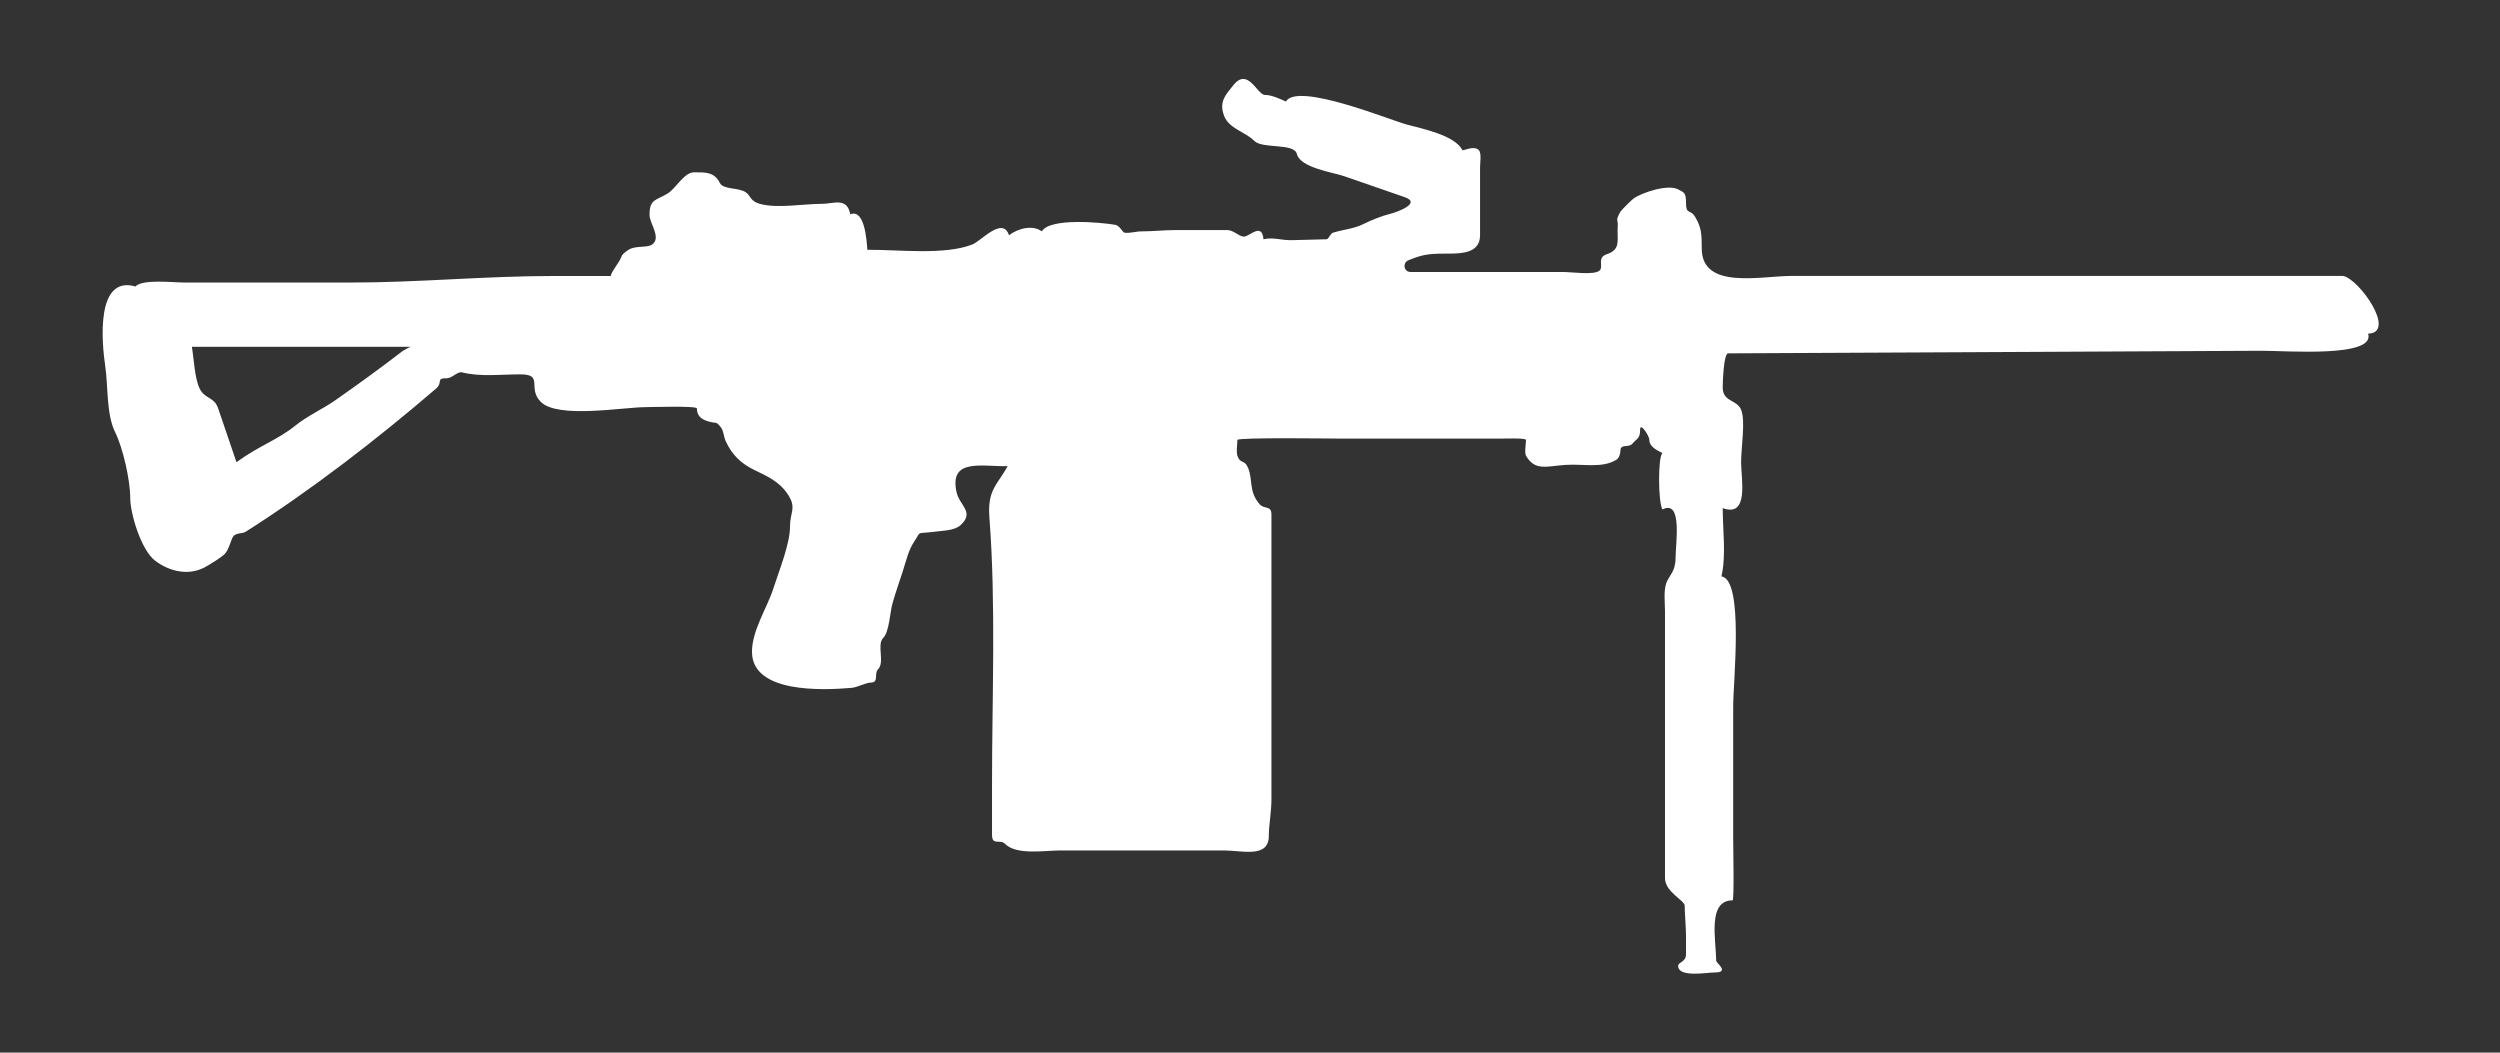 <?xml version="1.0" encoding="utf-8"?>
<!-- Generator: Adobe Illustrator 15.1.0, SVG Export Plug-In  -->
<!DOCTYPE svg PUBLIC "-//W3C//DTD SVG 1.1//EN" "http://www.w3.org/Graphics/SVG/1.1/DTD/svg11.dtd">
<svg version="1.1"
	 xmlns="http://www.w3.org/2000/svg" xmlns:xlink="http://www.w3.org/1999/xlink" xmlns:a="http://ns.adobe.com/AdobeSVGViewerExtensions/3.0/"
	 x="0px" y="0px" width="95px" height="40px" viewBox="0.099 0 95 40" enable-background="new 0.099 0 95 40" xml:space="preserve">
<rect x="0.099" y="0" width="95" height="40" fill="#333333" stroke="none"/>
<defs>
</defs>
<path fill="#ffffff" d="M89.14,10.486c0.611,0.12,2.045,2.156,0.947,2.193c0.295,0.923-3.137,0.646-4.053,0.65
	c-3.748,0.019-7.498,0.036-11.244,0.055c-3.01,0.015-6.016,0.028-9.023,0.043c-0.168,0.001-0.205,1.095-0.205,1.295
	c0,0.562,0.537,0.452,0.699,0.847c0.174,0.431,0,1.423,0,1.994c0,0.632,0.313,2.117-0.699,1.745c0,0.823,0.137,1.803-0.049,2.594
	c0.863,0.126,0.447,4.008,0.447,4.933c0,1.662,0,3.324,0,4.985c0,0.397,0.043,2.393-0.023,2.393c-0.965,0-0.629,1.503-0.623,2.293
	c0,0.092,0.535,0.448-0.066,0.448c-0.285,0-1.379,0.203-1.379-0.249c0-0.154,0.299-0.135,0.299-0.448c0-0.217,0-0.432,0-0.646
	c0-0.387-0.051-0.894-0.051-1.197c0-0.202-0.748-0.516-0.748-1.047c0-3.374,0-6.747,0-10.118c0-0.349-0.059-0.789,0.051-1.096
	c0.102-0.284,0.35-0.427,0.35-0.947c0-0.534,0.275-2.248-0.498-1.846c-0.166-0.281-0.174-2.006,0-2.143
	c-0.201-0.104-0.498-0.239-0.498-0.499c0-0.16-0.35-0.684-0.35-0.399c0,0.355-0.111,0.327-0.301,0.548
	c-0.127,0.15-0.447-0.005-0.447,0.249c0,0.112-0.047,0.285-0.148,0.35c-0.539,0.34-1.268,0.153-1.945,0.2
	c-0.689,0.045-1.158,0.249-1.496-0.35c-0.064-0.115,0-0.461,0-0.598c0-0.082-0.854-0.05-0.963-0.05c-1.988,0-3.973,0-5.959,0
	c-0.303,0-4.045-0.055-4.045,0.05c0,0.17-0.051,0.437,0,0.598c0.104,0.325,0.264,0.131,0.4,0.449
	c0.203,0.47,0.016,0.913,0.447,1.396c0.188,0.209,0.447,0.026,0.447,0.398c0,0.215,0,0.432,0,0.648c0,0.847,0,1.696,0,2.542
	c0,1.711,0,3.423,0,5.134c0,0.831,0,1.662,0,2.492c0,0.477-0.1,0.974-0.1,1.395c0,0.85-1.025,0.548-1.678,0.548
	c-2.088,0-4.176,0-6.268,0c-0.578,0-1.643,0.185-2.074-0.25c-0.199-0.2-0.498,0.087-0.498-0.349c0-0.216,0-0.432,0-0.648
	c0-0.415,0-0.831,0-1.246c0-3.372,0.154-6.854-0.1-10.168c-0.078-1.034,0.287-1.216,0.697-1.944
	c-0.971,0.026-2.24-0.323-1.943,0.997c0.113,0.502,0.693,0.75,0.15,1.246c-0.232,0.211-0.686,0.208-0.998,0.25
	c-0.725,0.093-0.479-0.048-0.748,0.349c-0.238,0.355-0.314,0.731-0.447,1.146c-0.135,0.417-0.285,0.839-0.398,1.246
	c-0.09,0.316-0.117,1.063-0.35,1.297c-0.254,0.255,0.078,0.921-0.199,1.196c-0.154,0.152,0.051,0.498-0.273,0.498
	c-0.17,0-0.52,0.183-0.723,0.2c-1.139,0.099-3.762,0.198-3.789-1.347c-0.014-0.808,0.576-1.701,0.799-2.391
	c0.215-0.679,0.646-1.72,0.646-2.393c0-0.571,0.268-0.711-0.1-1.246c-0.334-0.489-0.787-0.669-1.295-0.922
	c-0.461-0.229-0.811-0.553-1.047-1.072c-0.086-0.189-0.08-0.409-0.199-0.548c-0.207-0.244-0.129-0.092-0.523-0.225
	c-0.236-0.079-0.375-0.222-0.375-0.473c0-0.108-1.756-0.05-1.93-0.05c-0.879,0-3.357,0.449-4.002-0.2
	c-0.525-0.529,0.129-1.046-0.779-1.046c-0.719,0-1.508,0.102-2.211-0.075c-0.182-0.045-0.365,0.224-0.6,0.224
	c-0.406,0-0.113,0.154-0.398,0.399c-2.25,1.934-4.768,3.874-7.227,5.434c-0.119,0.075-0.32,0.035-0.449,0.149
	c-0.102,0.091-0.174,0.524-0.35,0.699c-0.123,0.124-0.613,0.433-0.797,0.523c-0.615,0.306-1.322,0.125-1.846-0.273
	c-0.531-0.406-0.945-1.785-0.945-2.392c0-0.678-0.281-1.905-0.574-2.493c-0.338-0.682-0.262-1.739-0.373-2.492
	c-0.133-0.894-0.377-3.481,1.146-3.042c0.262-0.29,1.434-0.149,1.896-0.149c2.078,0,4.156,0,6.236,0c2.674,0,5.113-0.25,7.82-0.25
	c0.707,0,1.416,0,2.125,0c-0.082,0,0.279-0.519,0.266-0.498c0.188-0.282,0.059-0.278,0.398-0.499c0.26-0.167,0.711-0.064,0.896-0.2
	c0.35-0.251-0.09-0.797-0.1-1.096c-0.018-0.654,0.273-0.575,0.699-0.849c0.307-0.196,0.617-0.797,0.99-0.797
	c0.43,0,0.77-0.018,0.979,0.4c0.131,0.263,0.678,0.169,0.973,0.349c0.211,0.129,0.162,0.341,0.547,0.449
	c0.668,0.185,1.648,0,2.359,0c0.449,0,0.957-0.263,1.08,0.398c0.539-0.219,0.623,0.961,0.648,1.347
	c1.238-0.003,2.938,0.209,3.988-0.2c0.338-0.131,1.156-1.085,1.396-0.349c0.35-0.278,0.912-0.4,1.246-0.15
	c0.301-0.521,2.234-0.345,2.791-0.249c0.166,0.029,0.285,0.289,0.348,0.299c0.197,0.031,0.443-0.051,0.648-0.05
	c0.418,0.001,0.877-0.05,1.309-0.05c0.65,0,1.301,0,1.951,0c0.24,0,0.439,0.244,0.629,0.25c0.213,0.005,0.688-0.56,0.748,0.099
	c0.4-0.085,0.652,0.045,1.084,0.035c0.438-0.011,0.875-0.022,1.314-0.034c0.078-0.002,0.139-0.217,0.244-0.25
	c0.404-0.124,0.787-0.146,1.145-0.324c0.322-0.159,0.697-0.311,1.049-0.398c0.211-0.054,1.199-0.398,0.525-0.63
	c-0.768-0.267-1.533-0.531-2.301-0.797c-0.41-0.142-1.66-0.315-1.791-0.841c-0.107-0.431-1.305-0.182-1.619-0.499
	c-0.348-0.35-0.957-0.46-1.146-0.947C46.409,3.86,46.677,3.6,46.97,3.233c0.553-0.69,0.904,0.374,1.195,0.374
	c0.26,0,0.576,0.153,0.799,0.25c0.441-0.743,3.939,0.7,4.594,0.876c0.594,0.16,1.826,0.408,2.109,0.969
	c0.025,0.05,0.434-0.192,0.623,0c0.115,0.115,0.051,0.483,0.051,0.647c0,0.432,0,0.865,0,1.296c0,0.433,0,0.864,0,1.296
	c0,0.715-0.762,0.697-1.363,0.697c-0.641,0-0.859,0.052-1.354,0.249c-0.238,0.096-0.189,0.449,0.082,0.449c1.934,0,3.869,0,5.803,0
	c0.318,0,1.154,0.125,1.367-0.049c0.178-0.146-0.111-0.495,0.275-0.623c0.564-0.19,0.385-0.538,0.422-1.072
	c0.021-0.266-0.109-0.172,0.102-0.548c0.029-0.052,0.41-0.434,0.498-0.499c0.305-0.221,1.297-0.557,1.695-0.349
	c0.225,0.118,0.299,0.125,0.299,0.499c0,0.494,0.152,0.221,0.348,0.548c0.242,0.406,0.25,0.662,0.25,1.196
	c0,1.585,2.24,1.046,3.426,1.046C75.173,10.486,82.155,10.486,89.14,10.486 M15.415,13.327c0.107-0.044,0.182-0.119,0.299-0.149
	c-2.773,0-5.549,0-8.324,0c0.078,0.451,0.104,1.205,0.299,1.595c0.197,0.394,0.547,0.302,0.697,0.738
	c0.232,0.685,0.465,1.37,0.699,2.053c0.885-0.645,1.578-0.852,2.242-1.395c0.441-0.358,1.063-0.644,1.496-0.947
	C13.71,14.602,14.569,13.978,15.415,13.327"/>
<rect id="sliceCopy_x5F_57_1_" x="94.487" fill="none" width="106.674" height="40"/>
<rect id="sliceCopy_x5F_56_1_" fill="none" width="94.488" height="40"/>
</svg>
